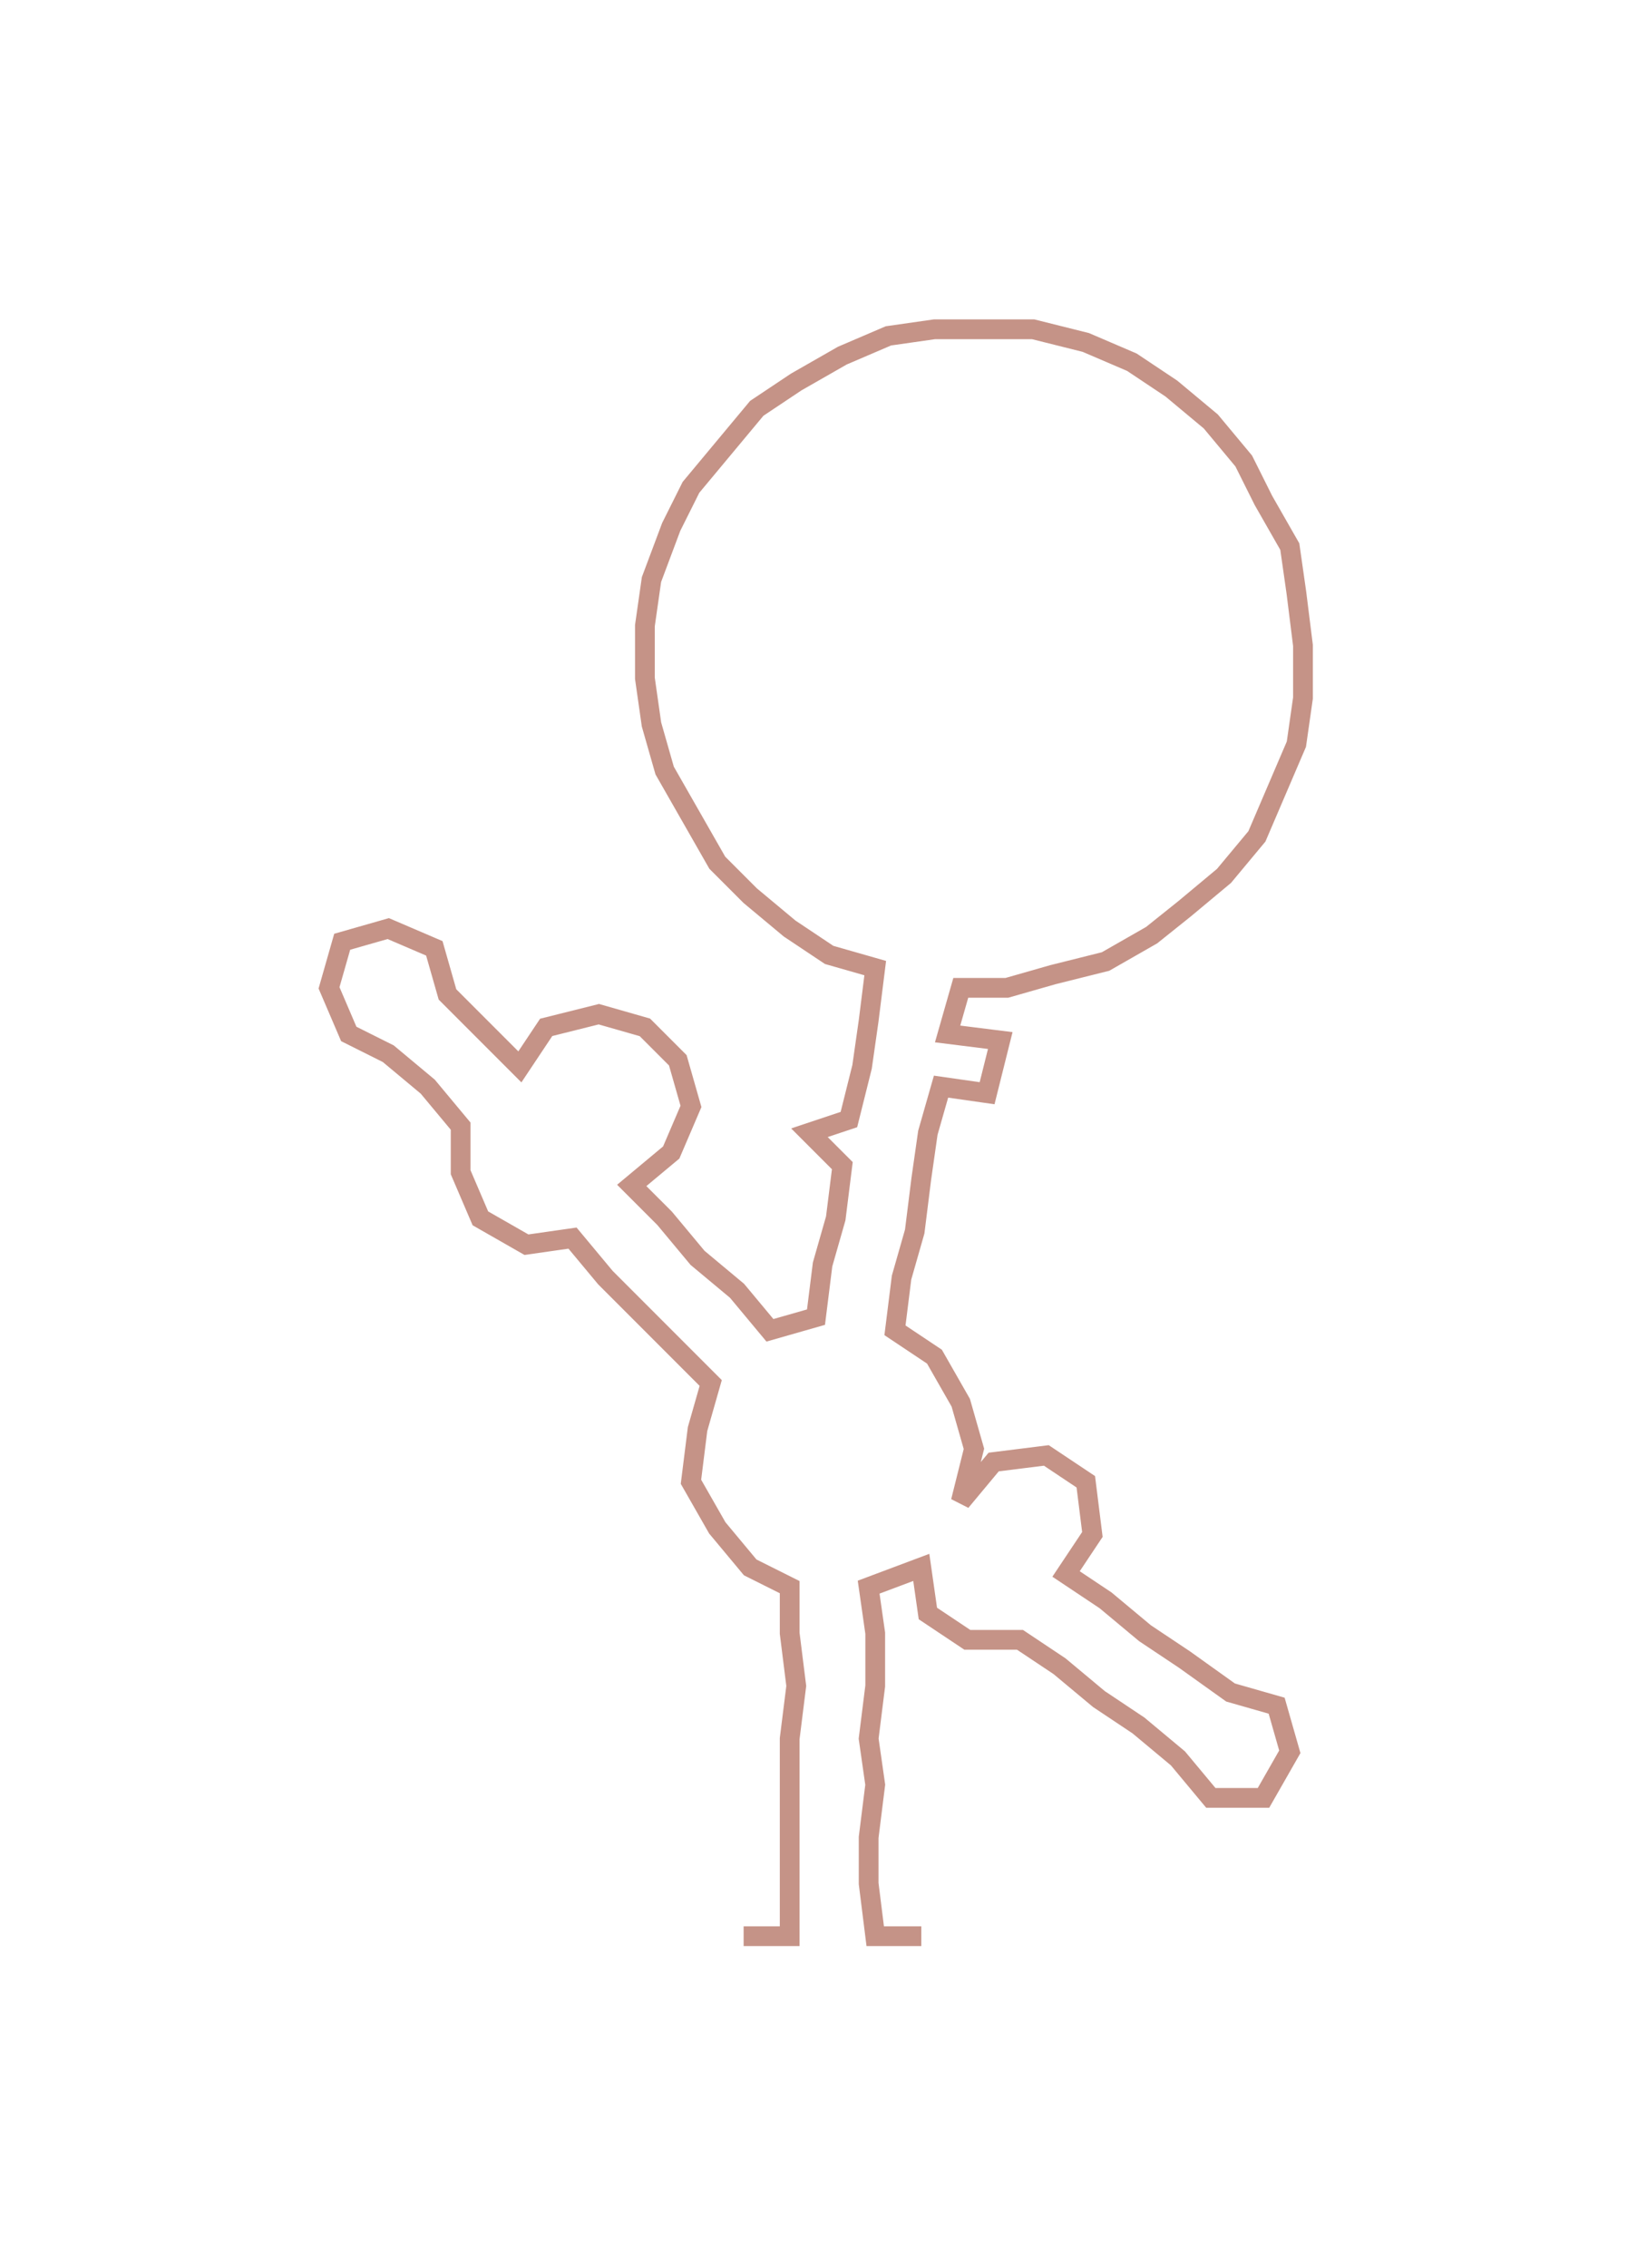 <ns0:svg xmlns:ns0="http://www.w3.org/2000/svg" width="216.721px" height="300px" viewBox="0 0 248.76 344.35"><ns0:path style="stroke:#c59387;stroke-width:3px;fill:none;" d="M113 294 L113 294 L120 294 L120 286 L120 279 L120 271 L120 264 L121 256 L120 248 L120 241 L114 238 L109 232 L105 225 L106 217 L108 210 L103 205 L97 199 L92 194 L87 188 L80 189 L73 185 L70 178 L70 171 L65 165 L59 160 L53 157 L50 150 L52 143 L59 141 L66 144 L68 151 L74 157 L79 162 L83 156 L91 154 L98 156 L103 161 L105 168 L102 175 L96 180 L101 185 L106 191 L112 196 L117 202 L124 200 L125 192 L127 185 L128 177 L123 172 L129 170 L131 162 L132 155 L133 147 L126 145 L120 141 L114 136 L109 131 L105 124 L101 117 L99 110 L98 103 L98 95 L99 88 L102 80 L105 74 L110 68 L115 62 L121 58 L128 54 L135 51 L142 50 L150 50 L157 50 L165 52 L172 55 L178 59 L184 64 L189 70 L192 76 L196 83 L197 90 L198 98 L198 106 L197 113 L194 120 L191 127 L186 133 L180 138 L175 142 L168 146 L160 148 L153 150 L146 150 L144 157 L152 158 L150 166 L143 165 L141 172 L140 179 L139 187 L137 194 L136 202 L142 206 L146 213 L148 220 L146 228 L151 222 L159 221 L165 225 L166 233 L162 239 L168 243 L174 248 L180 252 L187 257 L194 259 L196 266 L192 273 L184 273 L179 267 L173 262 L167 258 L161 253 L155 249 L147 249 L141 245 L140 238 L132 241 L133 248 L133 256 L132 264 L133 271 L132 279 L132 286 L133 294 L140 294" /></ns0:svg>